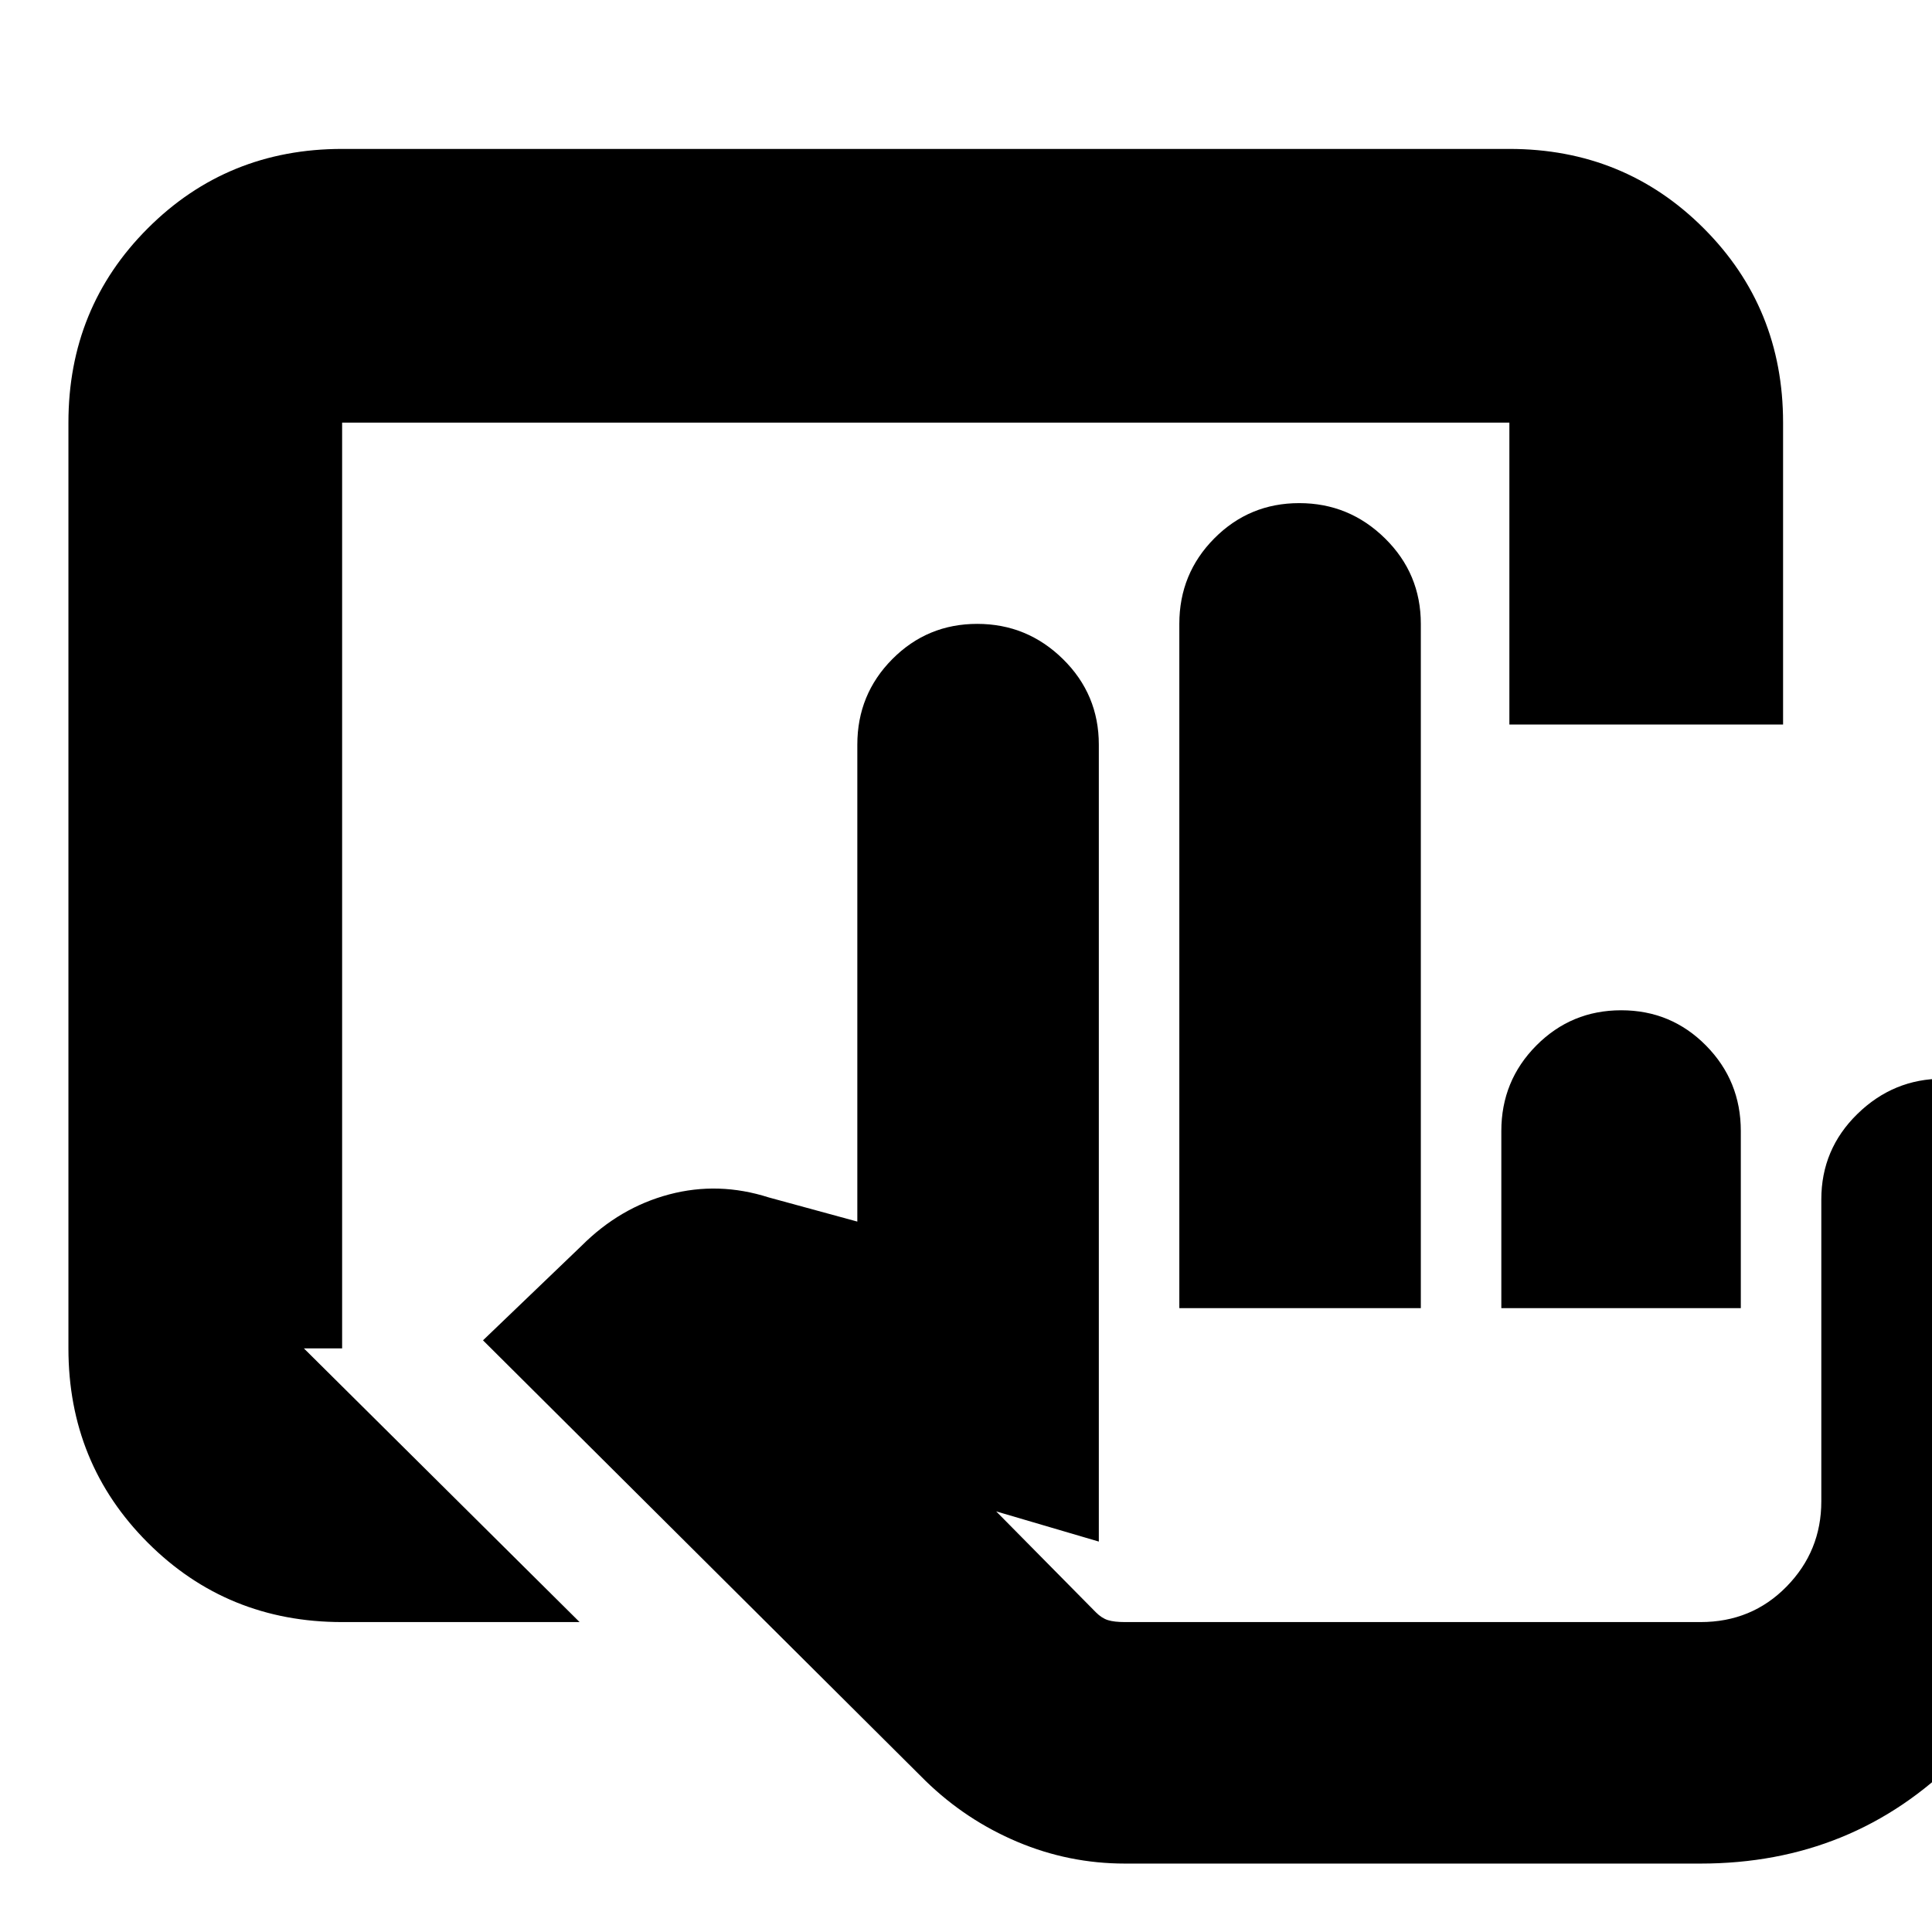 <svg xmlns="http://www.w3.org/2000/svg" height="24" viewBox="0 -960 960 960" width="24"><path d="M559-34q-27.88 0-53.44-10.79Q480-55.57 460-75L240-294l49-47q19-19 43.5-25.5T382-365l44 12v-237q0-24.97 17.39-42.49Q460.78-650 485.58-650q24.8 0 42.61 17.51Q546-614.97 546-590v396l-51-15 49.51 50.12q2.88 2.91 5.98 3.9 3.11.98 8.51.98h286q25.45 0 42.72-17.63Q905-189.25 905-214v-150q0-24.98 17.94-42.49t42.5-17.51q26.56 0 43.06 17.51Q1025-388.98 1025-364v150q0 75.7-52.15 127.85Q920.7-34 845-34H559Zm27-276v-340q0-24.97 17.39-42.49Q620.78-710 645.58-710q24.8 0 42.61 17.51Q706-674.97 706-650v340H586Zm160 0v-88q0-24.97 17.39-42.49Q780.78-458 805.58-458q24.8 0 42.11 17.51Q865-422.97 865-398v88H746Zm99 156H544h301Zm-675 0q-57.12 0-96.56-39.44Q34-232.88 34-290v-460q0-57.13 39.44-96.56Q112.88-886 170-886h580q57.13 0 96.56 39.44Q886-807.13 886-750v150H750v-150H170v460h-19l137 136H170Z"/></svg>
